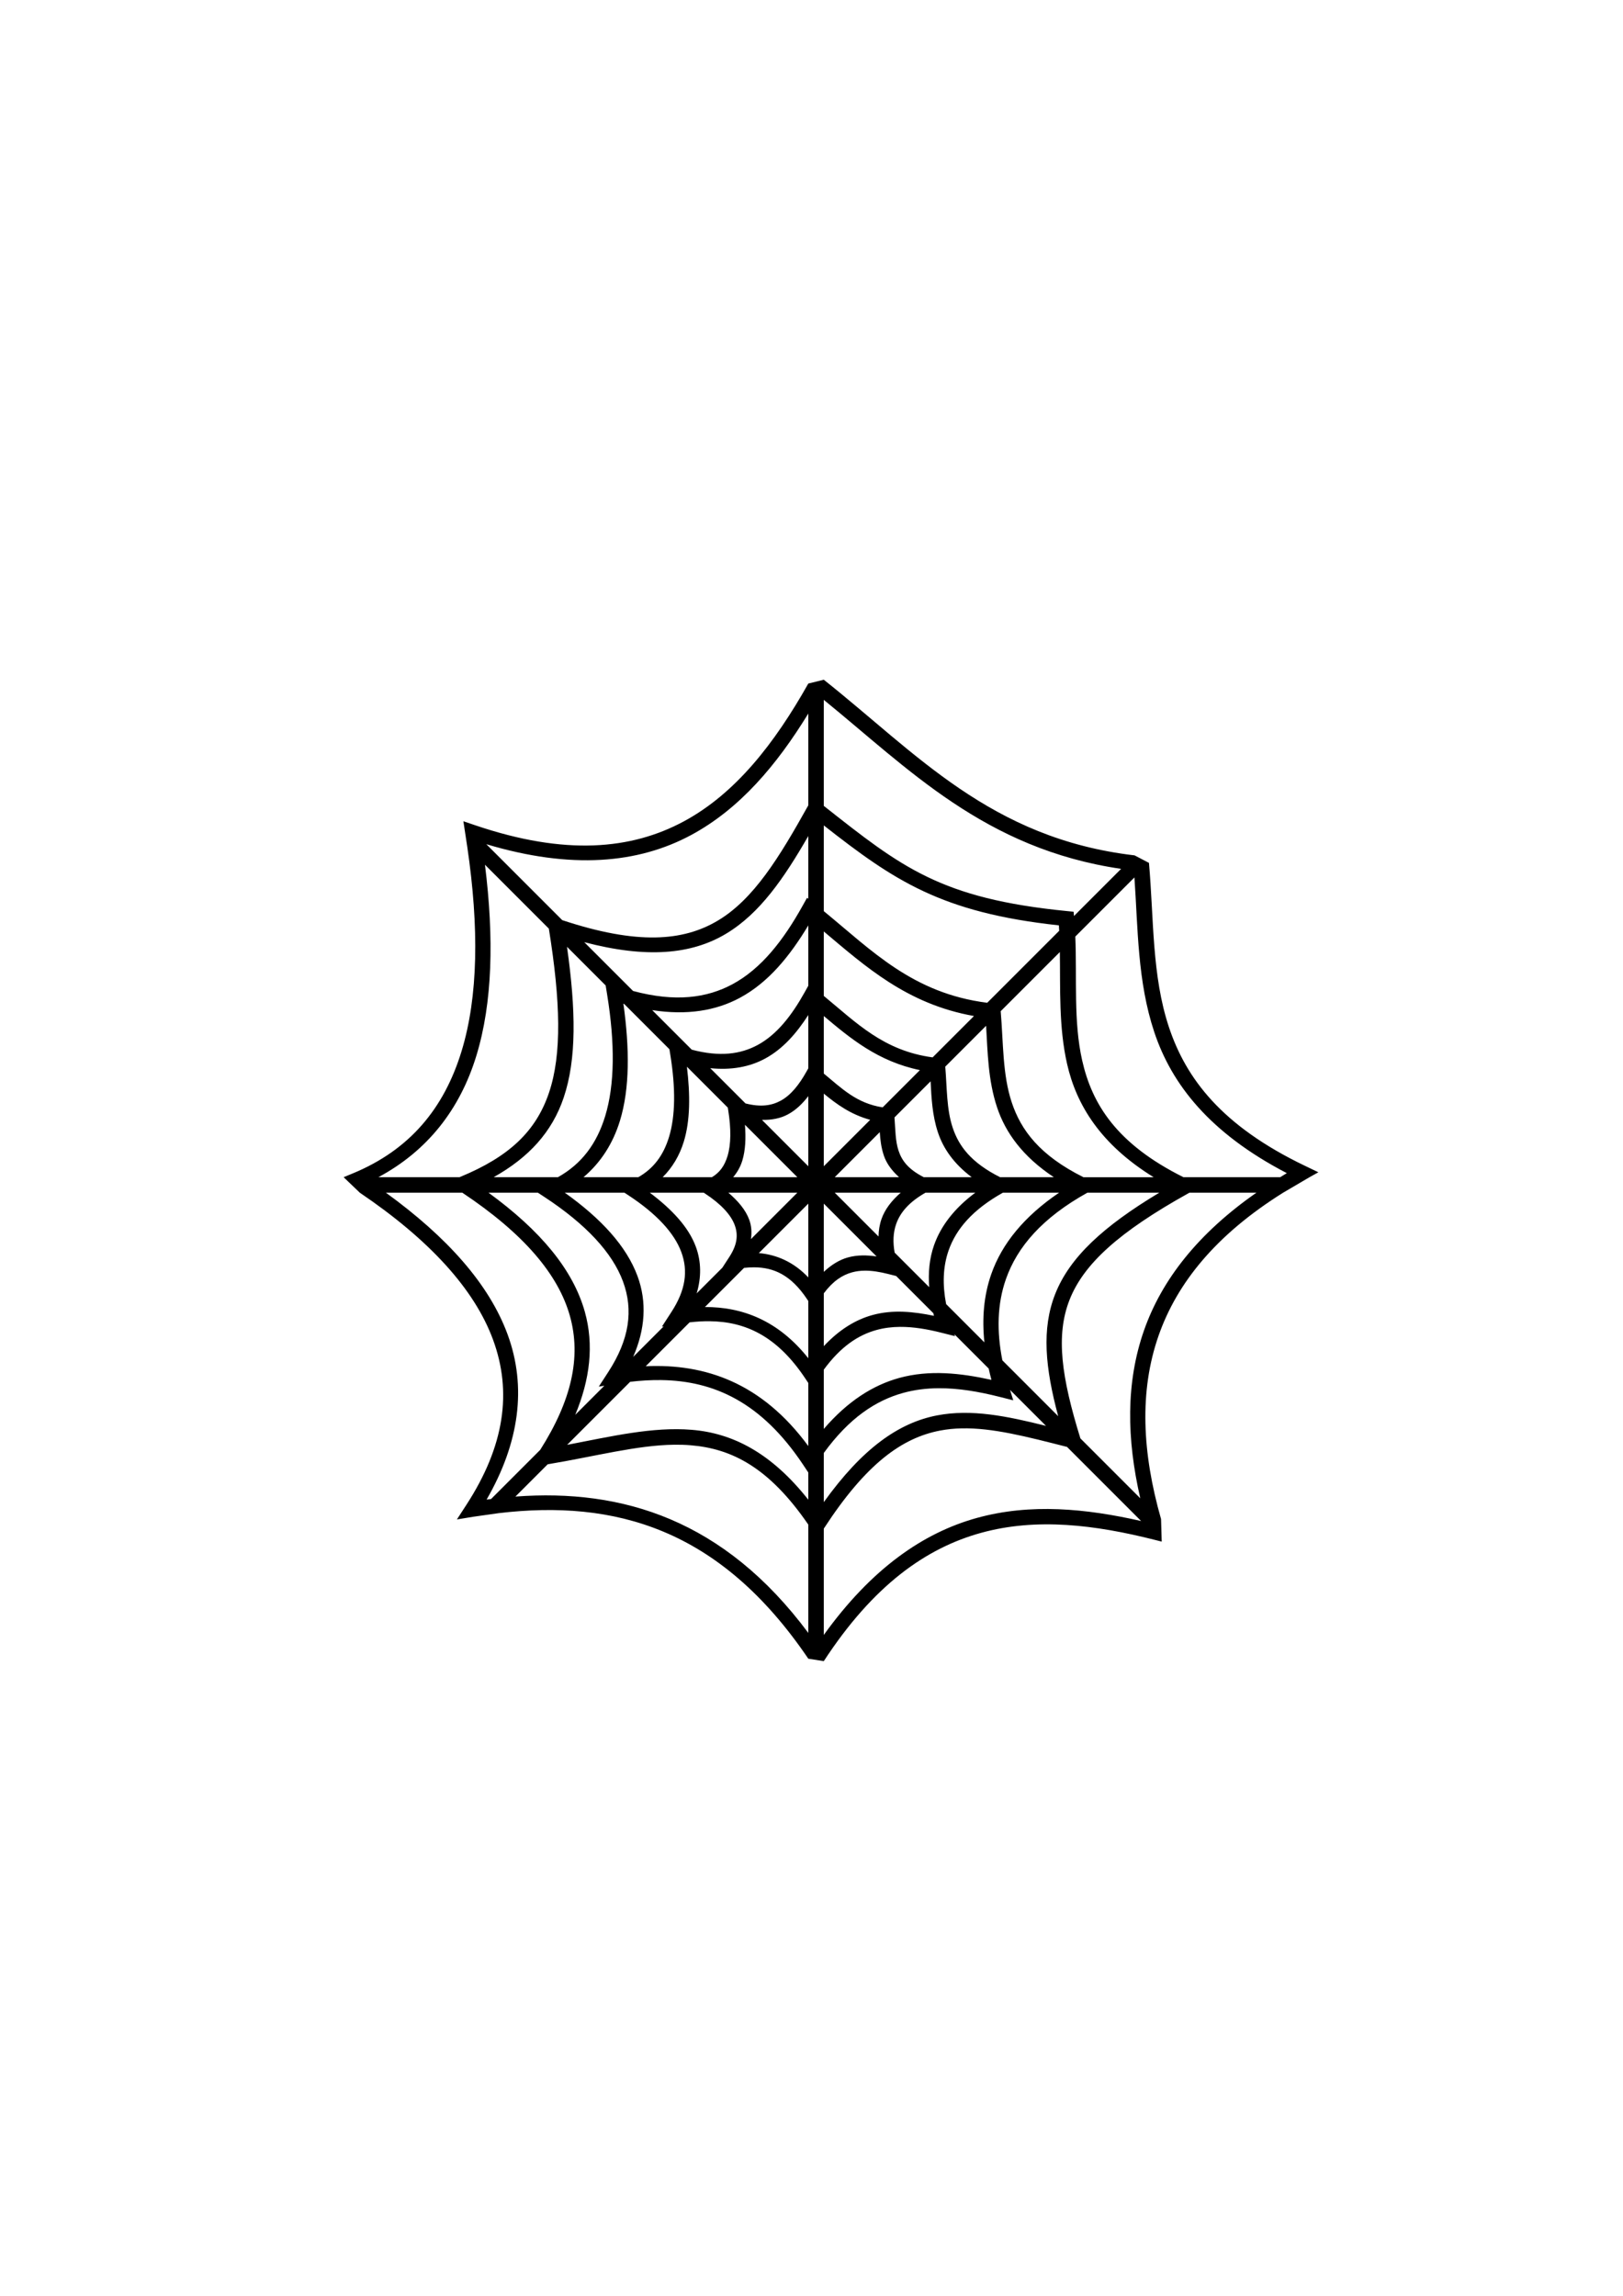 <?xml version="1.0" encoding="UTF-8" standalone="no"?>
<!-- Created with Inkscape (http://www.inkscape.org/) -->

<svg
   width="210mm"
   height="297mm"
   viewBox="0 0 210 297"
   version="1.1"
   id="svg5"
   inkscape:version="1.1.2 (b8e25be8, 2022-02-05)"
   sodipodi:docname="spiderweb.svg"
   inkscape:export-filename="/Users/ksergi/Desktop/spiderweb.png"
   inkscape:export-xdpi="96"
   inkscape:export-ydpi="96"
   xmlns:inkscape="http://www.inkscape.org/namespaces/inkscape"
   xmlns:sodipodi="http://sodipodi.sourceforge.net/DTD/sodipodi-0.dtd"
   xmlns="http://www.w3.org/2000/svg"
   xmlns:svg="http://www.w3.org/2000/svg">
  <sodipodi:namedview
     id="namedview7"
     pagecolor="#ffffff"
     bordercolor="#666666"
     borderopacity="1.0"
     inkscape:pageshadow="2"
     inkscape:pageopacity="0.0"
     inkscape:pagecheckerboard="0"
     inkscape:document-units="mm"
     showgrid="false"
     inkscape:zoom="0.39000803"
     inkscape:cx="379.47937"
     inkscape:cy="489.73351"
     inkscape:window-width="1390"
     inkscape:window-height="618"
     inkscape:window-x="0"
     inkscape:window-y="25"
     inkscape:window-maximized="0"
     inkscape:current-layer="layer1" />
  <defs
     id="defs2">
    <inkscape:path-effect
       effect="envelope"
       id="path-effect1868"
       is_visible="true"
       lpeversion="1"
       yy="true"
       xx="true"
       bendpath1="m 156.002,336.01 c 83.765,74.259 159.161,37.174 242.926,0 106.18,65.344 183.804,45.478 241.961,0"
       bendpath2="m 640.889,336.01 c 0,80.486 -89.999,128.246 0,241.459 -34.295,46.848 -28.84,133.445 0,243.427"
       bendpath3="M 156.002,820.896 H 640.889"
       bendpath4="m 156.002,336.01 v 484.887"
       bendpath1-nodetypes="ccc"
       bendpath2-nodetypes="ccc" />
    <inkscape:path-effect
       effect="spiro"
       id="path-effect1561"
       is_visible="true"
       lpeversion="1" />
    <inkscape:path-effect
       effect="copy_rotate"
       starting_point="0,0"
       origin="0,0"
       id="path-effect1444"
       is_visible="true"
       lpeversion="1"
       method="normal"
       num_copies="5"
       starting_angle="0"
       rotation_angle="0"
       gap="-0.64"
       copies_to_360="true"
       mirror_copies="false"
       split_items="false" />
    <inkscape:path-effect
       effect="spiro"
       id="path-effect1115"
       is_visible="true"
       lpeversion="1" />
    <inkscape:path-effect
       effect="spiro"
       id="path-effect1115-7"
       is_visible="true"
       lpeversion="1" />
  </defs>
  <g
     inkscape:label="Layer 1"
     inkscape:groupmode="layer"
     id="layer1">
    <path
       id="path1559"
       style="color:#000000;fill:#000000;stroke-width:3.78;-inkscape-stroke:none"
       d="m 394.666,333.689 c -16.495,29.3 -35.57,53.704 -60.762,67.273 -25.64,13.811 -57.846,16.835 -101.773,1.947 l -5.875,-1.988 1.912,12.6 c 5.772,39.265 5.332,73.045 -2.807,99.652 -8.581,28.052 -25.38,48.206 -53.143,59.668 l -4.439,1.834 7.891,7.561 c 34.182,23.129 55.993,47.15 65.053,71.74 9.418,25.563 5.592,51.998 -12.977,80.604 l -4.658,7.174 8.031,-1.32 12.459,-1.766 c 56.405,-6.635 107.804,7.228 151.088,71.068 l 7.559,1.188 c 24.177,-37.056 49.936,-55.243 76.867,-62.65 27.005,-7.428 55.518,-3.954 84.863,3.477 l 3.268,0.826 -0.326,-11.014 c -9.231,-32.347 -10.696,-62.408 -1.207,-89.527 9.056,-25.882 28.151,-49.352 60.83,-69.799 l 12.875,-7.561 4.32,-2.402 -6.584,-3.166 c -40.63,-19.497 -58.03,-42.591 -66.385,-67.686 -8.355,-25.094 -7.335,-52.546 -9.73,-79.998 L 561,421.244 553.98,417.572 C 483.59,409.358 447.248,367.504 402.225,331.828 Z m 7.559,7.967 c 41.172,33.424 78.496,72.763 145.176,82.496 l -23.016,23.016 -0.182,-2.084 -3.123,-0.311 c -62.009,-6.102 -81.055,-21.561 -118.855,-51.367 z m -7.559,6.672 v 44.812 c -14.309,25.705 -26.71,45.795 -44.057,56.203 -17.1,10.26 -39.629,11.921 -76.086,-0.154 l -37.076,-37.076 c 41.433,12.408 74.11,9.478 100.045,-4.492 23.702,-12.767 41.753,-34.139 57.174,-59.293 z m 7.559,54.615 c 34.243,26.853 57.288,42.575 114.789,48.799 0.06,0.878 0.105,1.762 0.152,2.645 l -35.143,35.143 c -36.427,-4.622 -56.285,-25.473 -79.799,-44.732 z m -7.559,5.174 v 30.643 l -0.613,-0.482 -2.156,3.875 c -9.374,16.842 -20.14,30.713 -34.223,38.299 -12.563,6.767 -27.968,8.847 -48.574,3.314 l -23.826,-23.826 c 30.384,7.982 52.301,6.04 69.227,-4.115 16.57,-9.942 28.265,-27.082 40.166,-47.707 z m -157.877,14.025 31.193,31.193 c 5.721,35.592 6.398,61.303 0.084,80.057 -6.344,18.844 -19.445,31.264 -43.311,41.117 l -0.402,0.166 h -39.596 c 23.947,-12.858 39.802,-33.042 47.83,-59.287 7.915,-25.877 8.659,-57.411 4.201,-93.246 z m 317.109,6.203 c 1.738,24.909 1.441,50.715 9.68,75.461 8.475,25.455 26.999,49.282 64.73,68.889 -1.105,0.653 -2.155,1.321 -3.234,1.98 h -47.248 c -32.693,-16.293 -44.615,-35.691 -49.438,-56.977 -4.309,-19.02 -2.499,-39.767 -3.35,-60.494 z m -159.232,23.406 v 29.451 l -1.75,3.145 c -6.38,11.463 -13.652,20.766 -23.01,25.807 -8.285,4.463 -18.398,5.906 -32.15,2.268 l -19.303,-19.303 c 16.901,2.617 31.076,0.302 42.809,-6.018 14.092,-7.591 24.475,-20.528 33.404,-35.35 z m 7.559,2.971 c 20.279,17.014 40.56,35.448 73.332,41.273 l -20.188,20.188 c -24.028,-3.237 -37.268,-16.954 -53.145,-30.006 z m -125.381,7.475 18.877,18.877 0.736,4.551 c 3.82,23.628 3.759,43.778 -0.982,59.277 -4.075,13.322 -11.379,23.239 -23.055,29.773 H 241.033 c 17.176,-9.63 28.544,-22.067 34.201,-38.869 6.329,-18.8 5.974,-42.692 1.609,-73.609 z m 240.645,2.559 c 0.272,17.889 -0.585,36.47 3.525,54.611 4.568,20.162 16.443,39.358 42.252,55.309 h -34.277 c -21.419,-10.691 -30.495,-23.007 -34.977,-36.469 -4.572,-13.731 -4.077,-29.003 -5.41,-44.564 z m -213.104,25.225 c 0.112,0.032 0.22,0.058 0.332,0.09 l 22.131,22.131 0.443,2.738 c 2.604,16.109 2.529,29.776 -0.643,40.143 -2.694,8.806 -7.395,15.267 -14.99,19.594 h -26.752 c 8.422,-7.131 14.387,-16.426 17.795,-27.566 4.834,-15.802 4.708,-35.292 1.684,-57.129 z m 90.281,5.521 v 26.021 l -0.82,1.469 c -3.638,6.537 -7.705,11.67 -12.734,14.379 -4.37,2.354 -9.651,3.198 -17.111,1.295 l -17.211,-17.211 c 10.346,1.051 19.241,-0.622 26.705,-4.643 8.816,-4.749 15.459,-12.464 21.172,-21.311 z M 402.225,496 c 12.889,10.82 26.367,22.148 46.93,26.398 l -18.186,18.186 c -12.701,-1.953 -19.891,-9.176 -28.744,-16.506 z m 79.252,4.768 c 0.764,13.026 0.95,26.586 5.359,39.83 4.101,12.318 12.492,23.999 27.713,34.078 h -26.246 c -14.3,-7.193 -20.184,-15.292 -23.154,-24.215 -2.996,-8.997 -2.744,-19.175 -3.611,-29.752 z m -146.082,19.98 19.963,19.963 0.176,1.09 c 1.491,9.221 1.409,16.945 -0.324,22.611 -1.426,4.662 -3.752,7.969 -7.602,10.264 h -24.049 c 4.773,-4.737 8.248,-10.592 10.324,-17.381 3.148,-10.29 3.168,-22.767 1.512,-36.547 z m 118.982,7.119 c 0.424,8.113 0.796,16.575 3.596,24.984 2.598,7.802 7.73,15.261 16.48,21.824 h -23.418 c -7.77,-3.979 -10.735,-8.22 -12.322,-12.988 -1.56,-4.687 -1.517,-10.205 -1.969,-16.188 z m -52.152,6.012 c 6.236,5.143 13.15,10.209 22.664,12.785 l -22.664,22.664 z m -7.559,1.219 v 34.234 L 372.033,546.699 c 4.752,0.102 9.033,-0.722 12.66,-2.676 4.009,-2.159 7.201,-5.31 9.973,-8.926 z m -30.932,13.99 25.588,25.588 h -31.34 c 1.975,-2.333 3.518,-4.999 4.453,-8.057 1.571,-5.137 1.787,-11.094 1.299,-17.531 z m 65.828,3.596 c 0.239,3.664 0.673,7.48 1.975,11.389 1.25,3.756 3.802,7.319 7.445,10.604 h -31.412 z m -241.145,29.553 h 37.305 c 30.033,20 46.84,39.865 52.537,60.15 5.689,20.257 0.668,41.537 -14.496,65.402 l -24.004,24.004 c -0.725,0.092 -1.448,0.171 -2.174,0.27 15.991,-27.722 19.723,-54.94 10.232,-80.699 -9,-24.427 -29.334,-47.327 -59.4,-69.127 z m 50.098,0 h 24.105 l 3.105,2.033 c 20.511,13.45 33.319,27.365 38.467,41.338 5.148,13.973 3.13,28.261 -7.176,44.137 l -4.658,7.176 2.721,-0.447 -14.211,14.211 c 7.226,-17.354 9.221,-34.138 4.67,-50.342 -5.742,-20.446 -21.506,-39.523 -47.023,-58.105 z m 37.246,0 h 29.127 l 1.828,1.199 c 13.952,9.149 22.539,18.551 25.941,27.785 3.402,9.234 2.12,18.561 -4.807,29.232 l -4.658,7.176 0.875,-0.145 -14.92,14.92 c 5.872,-13.446 6.797,-26.768 2.139,-39.41 -5.377,-14.595 -17.669,-28.037 -35.525,-40.758 z m 41.523,0 h 26.316 l 0.668,0.438 c 7.945,5.21 12.658,10.475 14.461,15.369 1.803,4.894 1.198,9.68 -2.635,15.584 l -3.396,5.227 -12.545,12.545 c 2.331,-7.755 2.299,-15.453 -0.404,-22.791 -3.51,-9.528 -11.567,-18.167 -22.465,-26.371 z m 38.346,0 h 33.686 l -22.658,22.658 c 0.467,-3.214 0.296,-6.395 -0.834,-9.463 -1.773,-4.812 -5.435,-9.124 -10.193,-13.195 z m 51.941,0 h 32.229 c -4.432,3.846 -7.726,8.085 -9.385,12.824 -0.971,2.774 -1.403,5.639 -1.463,8.559 z m 44.324,0 h 24.312 c -10.117,7.54 -16.83,16.155 -20.17,25.699 -2.28,6.517 -2.872,13.373 -2.34,20.43 l -16.877,-16.877 c -0.916,-5.101 -0.734,-9.74 0.732,-13.932 1.953,-5.582 6.22,-10.699 14.342,-15.32 z m 37.789,0 h 27.436 C 500.125,593.771 489.204,607.109 484,621.982 c -3.695,10.561 -4.559,21.743 -3.355,33.328 L 461.959,636.625 c -1.815,-9.465 -1.581,-18.216 1.211,-26.195 3.657,-10.452 11.73,-19.92 26.516,-28.193 z m 41.266,0 h 35.096 c -27.488,16.5 -43.787,31.626 -50.828,49.455 -6.729,17.036 -4.875,36.041 1.457,59.648 l -27.26,-27.26 c -2.8,-14.228 -2.52,-27.477 1.723,-39.602 5.517,-15.767 17.747,-29.976 39.781,-42.225 z m 49.83,0 h 32.693 c -28.286,19.727 -46.184,42.324 -54.924,67.303 -8.893,25.415 -8.446,52.995 -1.793,81.885 l -29.24,-29.24 -0.037,-0.121 c -9.124,-29.493 -12.158,-50.047 -5.227,-67.596 6.931,-17.549 24.295,-33.201 58.043,-51.961 z m -186.115,5.344 v 36.01 c -7.238,-7.599 -15.541,-11.112 -24.146,-11.863 z m 7.559,0 25.777,25.777 c -4.616,-0.656 -9.288,-0.805 -13.975,0.484 -4.126,1.135 -8.067,3.56 -11.803,7.047 z m -33.977,31.092 c 9.605,0.045 17.97,3.798 25.76,15.469 l 0.658,0.986 v 27.939 c -14.678,-18.466 -32.197,-25.077 -50.48,-25.006 l 19.115,-19.115 c 1.686,-0.182 3.334,-0.281 4.947,-0.273 z m 54.035,1.635 c 3.597,-0.024 7.397,0.613 11.395,1.625 l 3.879,0.98 18.158,18.158 c 0.099,0.429 0.196,0.857 0.301,1.287 -9.999,-2.076 -20.093,-3.12 -30.037,-0.385 -8.304,2.284 -16.288,7.195 -23.754,15.186 v -25.785 c 4.548,-6.072 9.099,-8.952 13.805,-10.246 2.011,-0.553 4.095,-0.806 6.254,-0.82 z m -75.723,24.68 c 17.264,0.202 32.726,7.116 46.518,27.777 l 1.588,2.379 v 30.787 c -22.756,-30.967 -50.416,-40.284 -79.377,-38.973 l 21.424,-21.424 c 3.345,-0.383 6.629,-0.585 9.848,-0.547 z m 92.869,2.76 c 6.524,-0.049 13.313,1.104 20.322,2.879 l 6.525,1.646 -0.287,-0.926 16.754,16.754 c 0.404,1.831 0.842,3.666 1.33,5.512 -15.091,-3.326 -30.244,-5 -45.043,-0.93 -12.892,3.546 -25.272,11.466 -36.807,24.893 v -28.938 c 8.302,-11.329 16.865,-16.931 25.756,-19.377 3.715,-1.022 7.535,-1.484 11.449,-1.514 z M 322.881,673.717 c 25.625,0.372 48.833,10.734 69.178,41.211 l 2.607,3.916 v 13.277 c -18.209,-23.043 -37.075,-32.504 -56.908,-34.127 -19.169,-1.568 -39.201,3.203 -60.844,7.338 l 30.771,-30.771 c 5.153,-0.607 10.221,-0.916 15.195,-0.844 z m 135.268,3.98 c 9.717,-0.076 19.763,1.643 30.061,4.25 l 6.525,1.652 -1.574,-5.084 17.559,17.559 c -19.154,-4.793 -36.417,-8.331 -53.152,-5.121 -18.756,3.597 -36.489,16.098 -55.342,42.35 V 709.312 c 12.391,-17.06 25.34,-25.64 38.807,-29.344 5.576,-1.534 11.287,-2.226 17.117,-2.271 z m 11.422,19.594 c 15.107,-0.318 31.734,4.051 51.414,9.049 l 36.189,36.189 c -27.032,-6.134 -53.973,-8.724 -80.082,-1.543 -26.417,7.266 -51.649,24.883 -74.867,57.15 v -51.902 l 0.066,-0.102 c 20.663,-31.769 38.262,-44.225 56.699,-47.762 3.457,-0.663 6.976,-1.004 10.58,-1.08 z m -140.256,7.98 c 2.651,-0.03 5.261,0.049 7.832,0.26 20.113,1.646 38.302,10.753 57.52,38.746 V 797.154 C 353.531,741.906 303.97,726.68 251.656,730.59 l 15.76,-15.76 c 23.205,-3.86 43.54,-9.347 61.898,-9.559 z"
       transform="scale(0.265)"
       sodipodi:nodetypes="cscccscccsccccccscccsccccsscccccccccccccsccscccccccccccsccscccssccsccccccscccccsccscccccccccsccscccccsccccccsccsccccsccscccscccsccsccccssccsccsccscccccccccscccssccscccccccccsccccsscccsccccsscccsccccscccsccccscccccccccccsccccccsccccccsccccccccscccccccccccscccccsscsccsccssssccccsscccccsccssscscsccssscccsccsssccscccssssccccsccc" />
  </g>
</svg>
